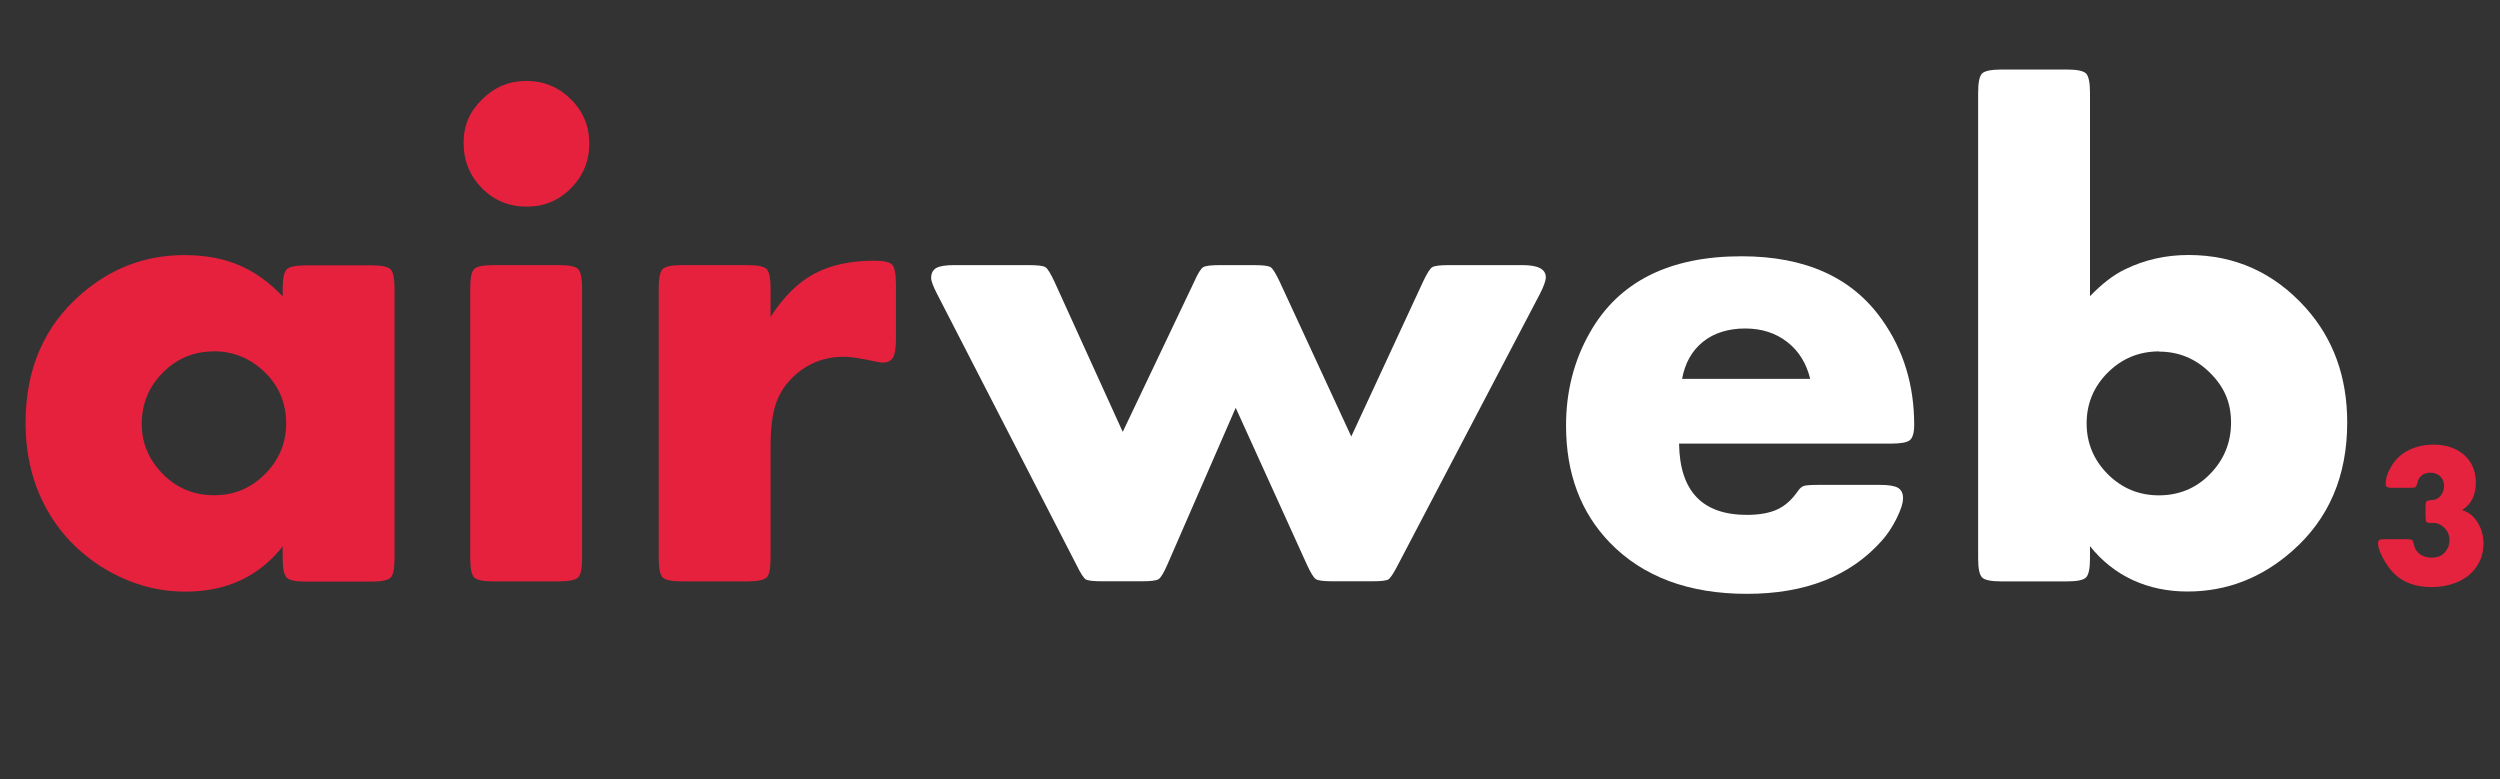 <svg width="215" height="67" viewBox="0 0 215 67" fill="none" xmlns="http://www.w3.org/2000/svg">
<rect x="0" y="0" width="215" height="67" fill="#333333" stroke="none"/>
<path d="M24.32 46.98C22.27 49.58 19.48 50.88 15.94 50.88C13.65 50.88 11.48 50.3 9.41 49.15C7.11 47.86 5.32 46.09 4.05 43.85C2.82 41.66 2.2 39.16 2.2 36.35C2.2 31.72 3.81 28.02 7.03 25.25C9.59 23.04 12.53 21.94 15.85 21.94C17.61 21.94 19.16 22.22 20.52 22.79C21.88 23.36 23.14 24.25 24.31 25.49V24.82C24.31 23.94 24.43 23.39 24.66 23.16C24.89 22.94 25.45 22.82 26.33 22.82H31.93C32.81 22.82 33.36 22.93 33.59 23.16C33.81 23.38 33.93 23.94 33.93 24.82V48.02C33.93 48.9 33.82 49.45 33.59 49.68C33.37 49.9 32.81 50.02 31.93 50.02H26.33C25.45 50.02 24.89 49.91 24.66 49.68C24.43 49.45 24.31 48.9 24.31 48.02V46.99L24.32 46.98ZM18.4 30.22C16.68 30.22 15.22 30.82 14.01 32.04C12.8 33.25 12.19 34.73 12.19 36.46C12.19 38.1 12.79 39.54 14.01 40.77C15.2 41.98 16.67 42.59 18.4 42.59C20.13 42.59 21.58 41.99 22.79 40.77C24 39.56 24.61 38.1 24.61 36.4C24.61 34.7 24 33.21 22.79 32.03C21.54 30.82 20.08 30.21 18.4 30.21V30.22Z" fill="#E6213E"/>
<path d="M45.26 6.96C46.76 6.96 48.04 7.49 49.1 8.54C50.16 9.59 50.68 10.86 50.68 12.35C50.68 13.84 50.15 15.13 49.1 16.19C48.05 17.25 46.78 17.77 45.29 17.77C43.8 17.77 42.49 17.24 41.45 16.19C40.4 15.12 39.87 13.82 39.87 12.29C39.87 10.76 40.4 9.59 41.47 8.54C42.53 7.49 43.8 6.96 45.26 6.96ZM50.06 24.8V48C50.06 48.88 49.95 49.43 49.72 49.66C49.5 49.88 48.94 50 48.06 50H42.44C41.56 50 41.01 49.89 40.78 49.66C40.56 49.44 40.44 48.88 40.44 48V24.8C40.44 23.92 40.55 23.37 40.78 23.14C41.01 22.91 41.56 22.8 42.44 22.8H48.06C48.94 22.8 49.49 22.91 49.72 23.14C49.94 23.36 50.06 23.92 50.06 24.8Z" fill="#E6213E"/>
<path d="M66.27 27.26C67.36 25.54 68.61 24.31 70.01 23.55C71.41 22.8 73.13 22.42 75.18 22.42C76 22.42 76.52 22.54 76.73 22.77C76.94 23 77.05 23.56 77.05 24.44V29.19C77.05 29.93 76.97 30.45 76.8 30.74C76.63 31.03 76.35 31.18 75.94 31.18C75.8 31.18 75.64 31.16 75.44 31.12C74.11 30.83 73.16 30.68 72.6 30.68C70.82 30.68 69.32 31.3 68.09 32.53C67.43 33.19 66.96 33.97 66.68 34.86C66.41 35.75 66.27 36.91 66.27 38.36V48C66.27 48.88 66.16 49.43 65.93 49.66C65.71 49.88 65.15 50 64.27 50H58.65C57.77 50 57.22 49.89 56.99 49.66C56.77 49.44 56.65 48.88 56.65 48V24.8C56.65 23.92 56.76 23.37 56.99 23.14C57.22 22.91 57.77 22.8 58.65 22.8H64.27C65.15 22.8 65.7 22.91 65.93 23.14C66.15 23.36 66.27 23.92 66.27 24.8V27.26Z" fill="#E6213E"/>
<path d="M96.56 37.13L102.71 24.21C103.02 23.51 103.28 23.1 103.47 22.98C103.66 22.86 104.15 22.8 104.93 22.8H107.83C108.61 22.8 109.1 22.86 109.28 22.98C109.46 23.1 109.72 23.52 110.06 24.24L116.21 37.54L122.39 24.21C122.72 23.51 122.98 23.1 123.17 22.98C123.36 22.86 123.84 22.8 124.62 22.8H130.95C132.28 22.8 132.94 23.15 132.94 23.85C132.94 24.14 132.77 24.61 132.44 25.26L120.19 48.64C119.84 49.32 119.57 49.72 119.4 49.83C119.23 49.94 118.75 49.99 117.96 49.99H114.62C113.84 49.99 113.36 49.93 113.17 49.81C112.98 49.69 112.72 49.27 112.39 48.55L106.27 35.07L100.41 48.52C100.1 49.24 99.84 49.67 99.65 49.8C99.46 49.93 98.97 49.99 98.19 49.99H94.82C94.04 49.99 93.56 49.94 93.38 49.83C93.2 49.72 92.94 49.32 92.59 48.61L80.58 25.26C80.25 24.62 80.08 24.17 80.08 23.91C80.08 23.5 80.23 23.21 80.52 23.05C80.81 22.88 81.33 22.8 82.07 22.8H88.46C89.24 22.8 89.72 22.86 89.91 22.98C90.1 23.1 90.35 23.52 90.69 24.24L96.55 37.13H96.56Z" fill="white"/>
<path d="M144.4 38.16C144.46 42.24 146.4 44.28 150.23 44.28C151.3 44.28 152.18 44.12 152.85 43.81C153.52 43.5 154.11 42.97 154.62 42.23C154.78 42 154.95 41.85 155.13 41.79C155.31 41.73 155.74 41.7 156.4 41.7H161.67C162.41 41.7 162.93 41.78 163.22 41.95C163.51 42.12 163.66 42.41 163.66 42.84C163.66 43.27 163.47 43.86 163.1 44.6C162.73 45.34 162.3 45.99 161.81 46.53C159.1 49.56 155.24 51.07 150.24 51.07C145.24 51.07 141.31 49.61 138.46 46.68C135.94 44.08 134.68 40.72 134.68 36.6C134.68 33.67 135.36 31 136.73 28.6C139.21 24.22 143.56 22.04 149.77 22.04C155.28 22.04 159.31 23.87 161.87 27.52C163.71 30.12 164.62 33.13 164.62 36.54C164.62 37.22 164.49 37.66 164.24 37.86C163.99 38.06 163.44 38.15 162.6 38.15H144.38L144.4 38.16ZM155.68 32.59C155.35 31.24 154.69 30.18 153.7 29.41C152.71 28.64 151.51 28.25 150.08 28.25C148.65 28.25 147.41 28.63 146.46 29.39C145.51 30.15 144.91 31.22 144.66 32.58H155.68V32.59Z" fill="white"/>
<path d="M179.74 25.47C180.78 24.4 181.78 23.62 182.76 23.16C184.44 22.34 186.26 21.93 188.21 21.93C192.19 21.93 195.54 23.43 198.26 26.44C200.66 29.1 201.86 32.4 201.86 36.34C201.86 40.93 200.29 44.61 197.14 47.38C194.5 49.71 191.5 50.87 188.12 50.87C184.74 50.87 181.81 49.57 179.74 46.97V48C179.74 48.88 179.63 49.43 179.4 49.66C179.17 49.89 178.62 50 177.74 50H172.12C171.24 50 170.69 49.89 170.46 49.66C170.23 49.43 170.12 48.88 170.12 48V7.98C170.12 7.1 170.23 6.55 170.46 6.32C170.68 6.1 171.24 5.98 172.12 5.98H177.74C178.62 5.98 179.17 6.09 179.4 6.32C179.62 6.54 179.74 7.1 179.74 7.98V25.47ZM185.69 30.22C183.97 30.22 182.5 30.82 181.27 32.04C180.06 33.25 179.45 34.71 179.45 36.41C179.45 38.11 180.06 39.56 181.27 40.78C182.48 41.99 183.95 42.6 185.66 42.6C187.37 42.6 188.86 42 190.05 40.78C191.26 39.55 191.87 38.07 191.87 36.33C191.87 34.59 191.26 33.24 190.04 32.04C188.82 30.84 187.37 30.24 185.69 30.24V30.22Z" fill="white"/>
<path d="M211.72 43.86C212.17 44 212.52 44.23 212.78 44.53C213.31 45.15 213.58 45.89 213.58 46.75C213.58 47.56 213.34 48.28 212.87 48.89C212.46 49.43 211.91 49.83 211.23 50.1C210.57 50.36 209.87 50.49 209.14 50.49C207.59 50.49 206.41 49.99 205.6 49C205.29 48.62 205.03 48.21 204.82 47.77C204.61 47.33 204.51 46.98 204.51 46.71C204.51 46.58 204.55 46.49 204.63 46.44C204.71 46.39 204.86 46.37 205.08 46.37H206.99C207.23 46.37 207.38 46.4 207.44 46.44C207.5 46.49 207.56 46.66 207.63 46.95C207.7 47.22 207.84 47.43 208.04 47.6C208.33 47.84 208.7 47.96 209.13 47.96C209.64 47.96 210.03 47.79 210.31 47.44C210.54 47.15 210.66 46.83 210.66 46.47C210.66 45.96 210.45 45.55 210.04 45.24C209.79 45.06 209.54 44.97 209.3 44.97H208.96C208.82 44.97 208.72 44.94 208.67 44.87C208.62 44.8 208.6 44.64 208.6 44.42V43.58C208.6 43.33 208.63 43.17 208.69 43.11C208.75 43.05 208.93 43.01 209.23 43C209.5 42.98 209.72 42.85 209.91 42.61C210.1 42.37 210.19 42.09 210.19 41.77C210.19 41.45 210.08 41.18 209.86 40.97C209.64 40.76 209.37 40.65 209.03 40.65C208.58 40.65 208.24 40.82 208.03 41.16C207.98 41.24 207.92 41.4 207.86 41.66C207.83 41.78 207.78 41.86 207.71 41.9C207.64 41.94 207.5 41.95 207.29 41.95H205.73C205.51 41.95 205.37 41.93 205.29 41.88C205.21 41.83 205.17 41.75 205.17 41.63C205.17 41.14 205.33 40.63 205.66 40.09C206.03 39.49 206.5 39.04 207.1 38.74C207.75 38.41 208.48 38.24 209.27 38.24C210.38 38.24 211.28 38.55 211.95 39.16C212.6 39.75 212.92 40.54 212.92 41.51C212.92 42.05 212.82 42.51 212.63 42.9C212.44 43.29 212.13 43.61 211.72 43.88V43.86Z" fill="#E6233F"/>
</svg>
